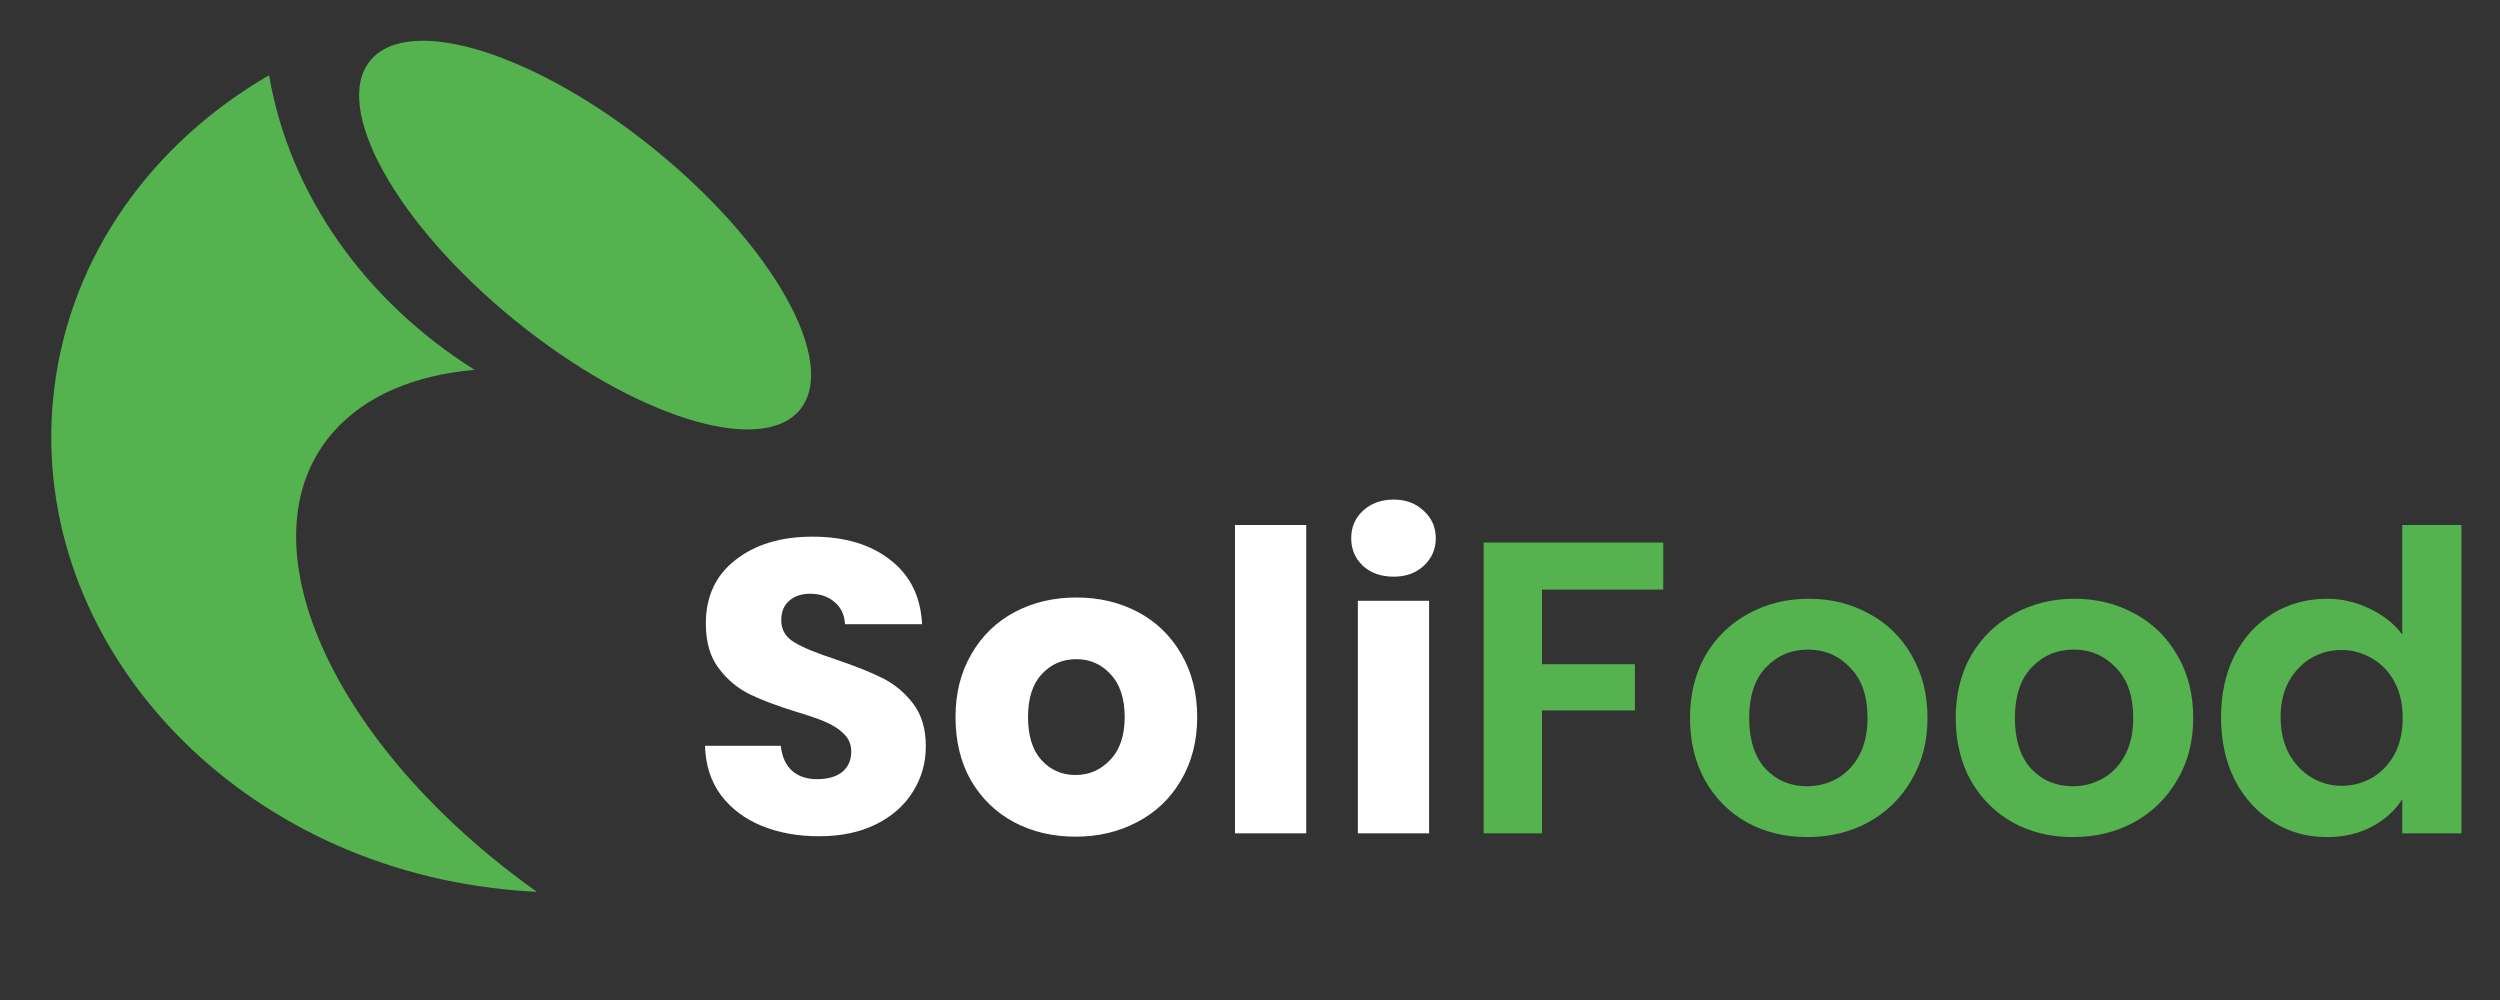 <svg width="120" height="48" viewBox="0 0 120 48" fill="none" xmlns="http://www.w3.org/2000/svg">
<rect x="0" y="0" width="120" height="48" fill="#333333" stroke="none"/>
<path d="M24.216 14.962C18.619 10.23 15.819 4.742 17.953 2.715C20.097 0.681 26.358 2.873 31.954 7.612C37.551 12.344 40.352 17.832 38.217 19.859C36.083 21.886 29.814 19.693 24.216 14.962ZM25.768 42.806C15.877 35.771 11.488 25.929 15.972 20.768C17.518 18.991 19.907 18.003 22.781 17.752C17.538 14.458 13.897 9.347 12.915 3.611C7.344 6.843 3.401 12.205 2.606 18.634C1.167 30.266 10.573 41.004 23.611 42.617C24.34 42.716 25.057 42.773 25.768 42.806Z" fill="#54B34F"/>
<path d="M39.32 40.14C38.293 40.14 37.373 39.973 36.56 39.64C35.747 39.307 35.093 38.813 34.6 38.16C34.12 37.507 33.867 36.72 33.84 35.8H37.48C37.533 36.32 37.713 36.72 38.02 37C38.327 37.267 38.727 37.4 39.22 37.4C39.727 37.4 40.127 37.287 40.42 37.06C40.713 36.82 40.86 36.493 40.86 36.08C40.86 35.733 40.74 35.447 40.5 35.22C40.273 34.993 39.987 34.807 39.64 34.66C39.307 34.513 38.827 34.347 38.2 34.16C37.293 33.88 36.553 33.6 35.98 33.32C35.407 33.04 34.913 32.627 34.5 32.08C34.087 31.533 33.88 30.82 33.88 29.94C33.88 28.633 34.353 27.613 35.3 26.88C36.247 26.133 37.48 25.76 39 25.76C40.547 25.76 41.793 26.133 42.74 26.88C43.687 27.613 44.193 28.64 44.26 29.96H40.56C40.533 29.507 40.367 29.153 40.06 28.9C39.753 28.633 39.36 28.5 38.88 28.5C38.467 28.5 38.133 28.613 37.88 28.84C37.627 29.053 37.5 29.367 37.5 29.78C37.5 30.233 37.713 30.587 38.14 30.84C38.567 31.093 39.233 31.367 40.14 31.66C41.047 31.967 41.78 32.26 42.34 32.54C42.913 32.82 43.407 33.227 43.82 33.76C44.233 34.293 44.44 34.98 44.44 35.82C44.44 36.62 44.233 37.347 43.82 38C43.42 38.653 42.833 39.173 42.06 39.56C41.287 39.947 40.373 40.14 39.32 40.14ZM51.625 40.16C50.531 40.16 49.545 39.927 48.665 39.46C47.798 38.993 47.111 38.327 46.605 37.46C46.111 36.593 45.865 35.58 45.865 34.42C45.865 33.273 46.118 32.267 46.625 31.4C47.131 30.52 47.825 29.847 48.705 29.38C49.585 28.913 50.571 28.68 51.665 28.68C52.758 28.68 53.745 28.913 54.625 29.38C55.505 29.847 56.198 30.52 56.705 31.4C57.211 32.267 57.465 33.273 57.465 34.42C57.465 35.567 57.205 36.58 56.685 37.46C56.178 38.327 55.478 38.993 54.585 39.46C53.705 39.927 52.718 40.16 51.625 40.16ZM51.625 37.2C52.278 37.2 52.831 36.96 53.285 36.48C53.751 36 53.985 35.313 53.985 34.42C53.985 33.527 53.758 32.84 53.305 32.36C52.865 31.88 52.318 31.64 51.665 31.64C50.998 31.64 50.445 31.88 50.005 32.36C49.565 32.827 49.345 33.513 49.345 34.42C49.345 35.313 49.558 36 49.985 36.48C50.425 36.96 50.971 37.2 51.625 37.2ZM62.699 25.2V40H59.279V25.2H62.699ZM66.897 27.68C66.297 27.68 65.804 27.507 65.418 27.16C65.044 26.8 64.858 26.36 64.858 25.84C64.858 25.307 65.044 24.867 65.418 24.52C65.804 24.16 66.297 23.98 66.897 23.98C67.484 23.98 67.964 24.16 68.338 24.52C68.724 24.867 68.918 25.307 68.918 25.84C68.918 26.36 68.724 26.8 68.338 27.16C67.964 27.507 67.484 27.68 66.897 27.68ZM68.597 28.84V40H65.177V28.84H68.597Z" fill="white"/>
<path d="M79.836 26.04V28.3H74.016V31.88H78.476V34.1H74.016V40H71.216V26.04H79.836ZM86.741 40.18C85.675 40.18 84.715 39.947 83.861 39.48C83.008 39 82.335 38.327 81.841 37.46C81.361 36.593 81.121 35.593 81.121 34.46C81.121 33.327 81.368 32.327 81.861 31.46C82.368 30.593 83.055 29.927 83.921 29.46C84.788 28.98 85.755 28.74 86.821 28.74C87.888 28.74 88.855 28.98 89.721 29.46C90.588 29.927 91.268 30.593 91.761 31.46C92.268 32.327 92.521 33.327 92.521 34.46C92.521 35.593 92.261 36.593 91.741 37.46C91.235 38.327 90.541 39 89.661 39.48C88.795 39.947 87.821 40.18 86.741 40.18ZM86.741 37.74C87.248 37.74 87.721 37.62 88.161 37.38C88.615 37.127 88.975 36.753 89.241 36.26C89.508 35.767 89.641 35.167 89.641 34.46C89.641 33.407 89.361 32.6 88.801 32.04C88.255 31.467 87.581 31.18 86.781 31.18C85.981 31.18 85.308 31.467 84.761 32.04C84.228 32.6 83.961 33.407 83.961 34.46C83.961 35.513 84.221 36.327 84.741 36.9C85.275 37.46 85.941 37.74 86.741 37.74ZM99.495 40.18C98.429 40.18 97.469 39.947 96.615 39.48C95.762 39 95.089 38.327 94.595 37.46C94.115 36.593 93.875 35.593 93.875 34.46C93.875 33.327 94.122 32.327 94.615 31.46C95.122 30.593 95.809 29.927 96.675 29.46C97.542 28.98 98.509 28.74 99.575 28.74C100.642 28.74 101.609 28.98 102.475 29.46C103.342 29.927 104.022 30.593 104.515 31.46C105.022 32.327 105.275 33.327 105.275 34.46C105.275 35.593 105.015 36.593 104.495 37.46C103.989 38.327 103.295 39 102.415 39.48C101.549 39.947 100.575 40.18 99.495 40.18ZM99.495 37.74C100.002 37.74 100.475 37.62 100.915 37.38C101.369 37.127 101.729 36.753 101.995 36.26C102.262 35.767 102.395 35.167 102.395 34.46C102.395 33.407 102.115 32.6 101.555 32.04C101.009 31.467 100.335 31.18 99.535 31.18C98.735 31.18 98.062 31.467 97.515 32.04C96.982 32.6 96.715 33.407 96.715 34.46C96.715 35.513 96.975 36.327 97.495 36.9C98.029 37.46 98.695 37.74 99.495 37.74ZM106.609 34.42C106.609 33.3 106.829 32.307 107.269 31.44C107.723 30.573 108.336 29.907 109.109 29.44C109.883 28.973 110.743 28.74 111.689 28.74C112.409 28.74 113.096 28.9 113.749 29.22C114.403 29.527 114.923 29.94 115.309 30.46V25.2H118.149V40H115.309V38.36C114.963 38.907 114.476 39.347 113.849 39.68C113.223 40.013 112.496 40.18 111.669 40.18C110.736 40.18 109.883 39.94 109.109 39.46C108.336 38.98 107.723 38.307 107.269 37.44C106.829 36.56 106.609 35.553 106.609 34.42ZM115.329 34.46C115.329 33.78 115.196 33.2 114.929 32.72C114.663 32.227 114.303 31.853 113.849 31.6C113.396 31.333 112.909 31.2 112.389 31.2C111.869 31.2 111.389 31.327 110.949 31.58C110.509 31.833 110.149 32.207 109.869 32.7C109.603 33.18 109.469 33.753 109.469 34.42C109.469 35.087 109.603 35.673 109.869 36.18C110.149 36.673 110.509 37.053 110.949 37.32C111.403 37.587 111.883 37.72 112.389 37.72C112.909 37.72 113.396 37.593 113.849 37.34C114.303 37.073 114.663 36.7 114.929 36.22C115.196 35.727 115.329 35.14 115.329 34.46Z" fill="#54B34F"/>
</svg>
